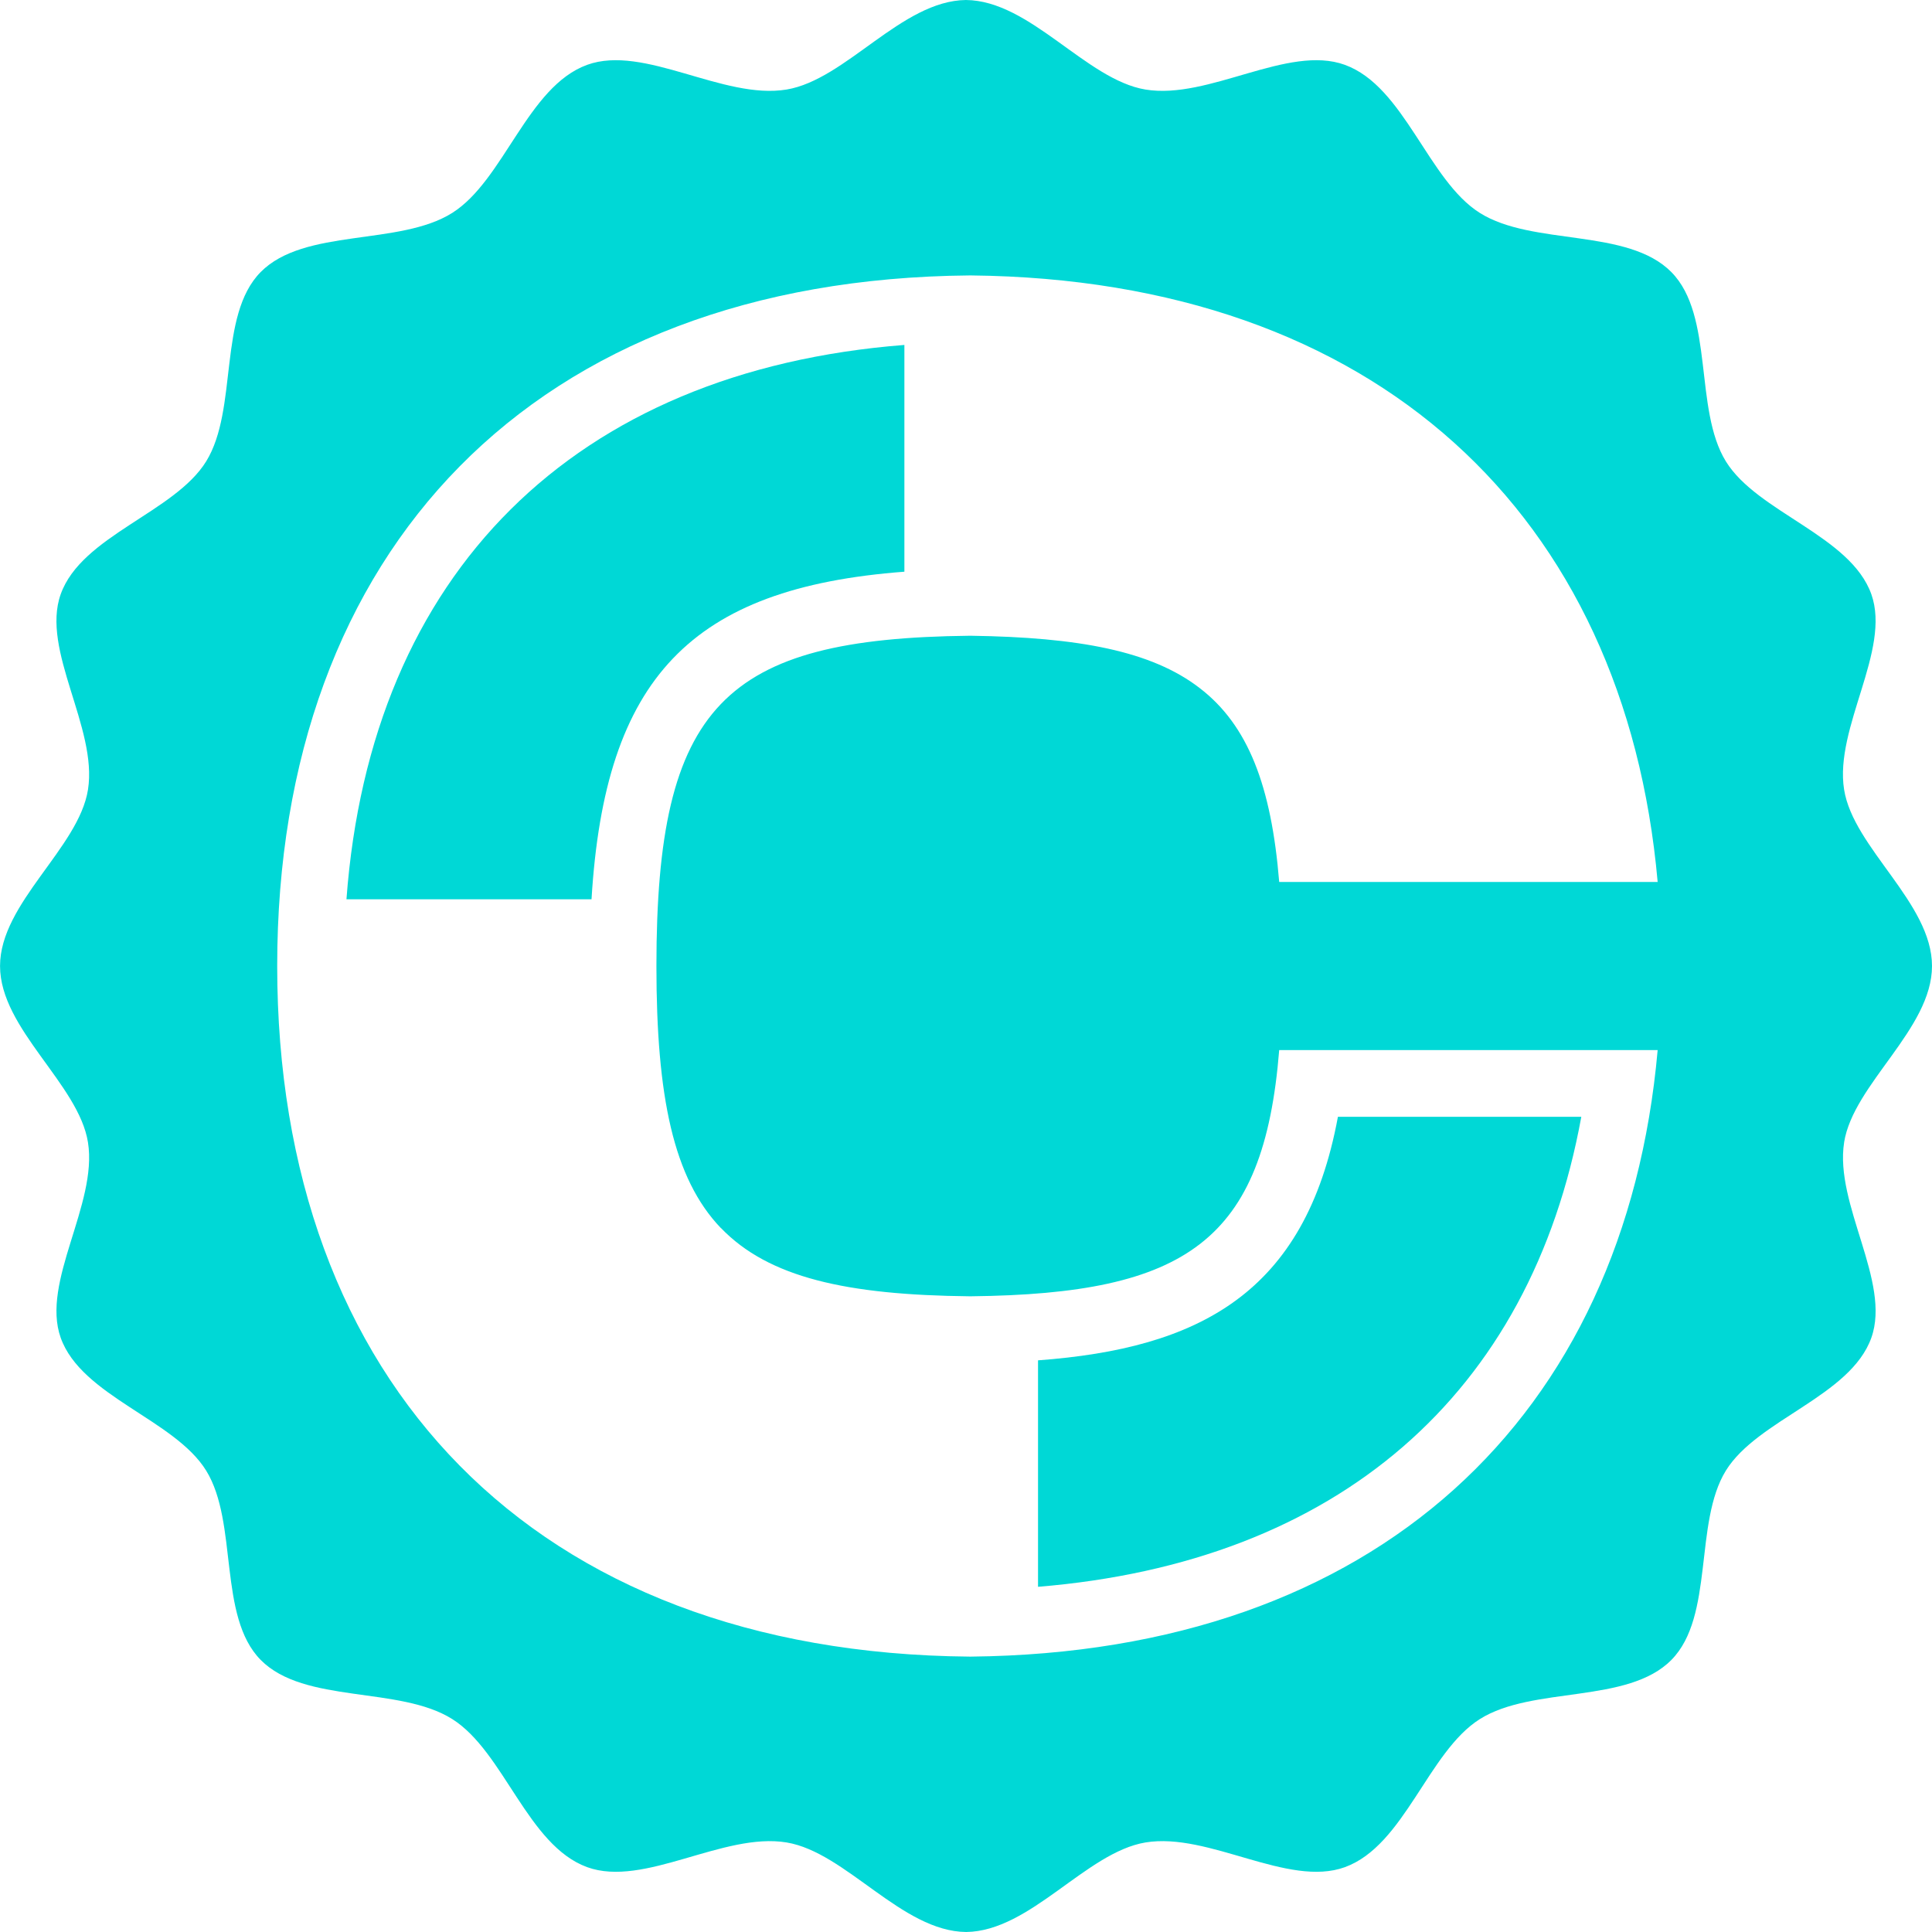 <svg width="46" height="46" viewBox="0 0 46 46" fill="none" xmlns="http://www.w3.org/2000/svg">
<path d="M21.532 8.213C13.671 8.828 8.823 13.644 8.249 21.412H14.084C14.401 16.141 16.45 13.996 21.533 13.612V8.214L21.532 8.213Z" fill="#00D8D6"/>
<path d="M43.907 27.201C44.127 25.811 46 24.5 46 23C46 21.5 44.127 20.189 43.907 18.799C43.673 17.325 45.029 15.482 44.556 14.149C44.06 12.755 41.844 12.203 41.092 10.985C40.327 9.744 40.818 7.516 39.795 6.479C38.753 5.422 36.492 5.863 35.233 5.069C33.998 4.291 33.443 2.062 32.021 1.544C30.666 1.051 28.781 2.381 27.273 2.132C25.857 1.897 24.531 0.013 22.997 0C21.466 0.019 20.141 1.898 18.727 2.132C17.219 2.381 15.335 1.051 13.979 1.544C12.557 2.062 12.001 4.291 10.768 5.069C9.508 5.863 7.247 5.422 6.205 6.479C5.183 7.516 5.674 9.745 4.909 10.985C4.157 12.203 1.941 12.755 1.445 14.149C0.971 15.482 2.327 17.325 2.095 18.801C1.875 20.19 0.001 21.501 0.001 23C0.001 24.499 1.875 25.811 2.095 27.201C2.328 28.675 0.972 30.518 1.445 31.851C1.941 33.245 4.158 33.797 4.909 35.015C5.675 36.256 5.184 38.484 6.206 39.521C7.248 40.578 9.51 40.137 10.769 40.931C12.003 41.709 12.558 43.938 13.98 44.456C15.336 44.949 17.221 43.619 18.729 43.868C20.144 44.103 21.47 45.986 23.004 46C24.536 45.981 25.86 44.102 27.274 43.868C28.782 43.619 30.667 44.949 32.022 44.456C33.444 43.938 34 41.709 35.234 40.931C36.493 40.137 38.755 40.578 39.796 39.521C40.819 38.484 40.328 36.255 41.092 35.015C41.844 33.797 44.06 33.245 44.556 31.851C45.03 30.518 43.675 28.675 43.908 27.199L43.907 27.201ZM17.165 29.238C18.3 30.419 20.157 30.833 23.081 30.864H23.124C28.245 30.806 30.092 29.55 30.457 25.002H39.468C38.693 33.744 32.76 39.342 23.124 39.443H23.081C12.696 39.353 6.6 32.893 6.6 23C6.6 13.107 12.696 6.648 23.081 6.558H23.124C32.76 6.659 38.693 12.256 39.468 20.999H30.457C30.271 18.717 29.719 17.267 28.562 16.381C27.416 15.497 25.675 15.174 23.123 15.137H23.08C17.237 15.201 15.629 16.79 15.629 23.001C15.629 26.11 16.033 28.059 17.163 29.239L17.165 29.238Z" fill="#00D8D6"/>
<path d="M37.65 26.591H31.855C31.078 30.801 28.534 32.106 24.715 32.389V37.781C31.836 37.199 36.445 33.207 37.65 26.591Z" fill="#00D8D6"/>
</svg>
